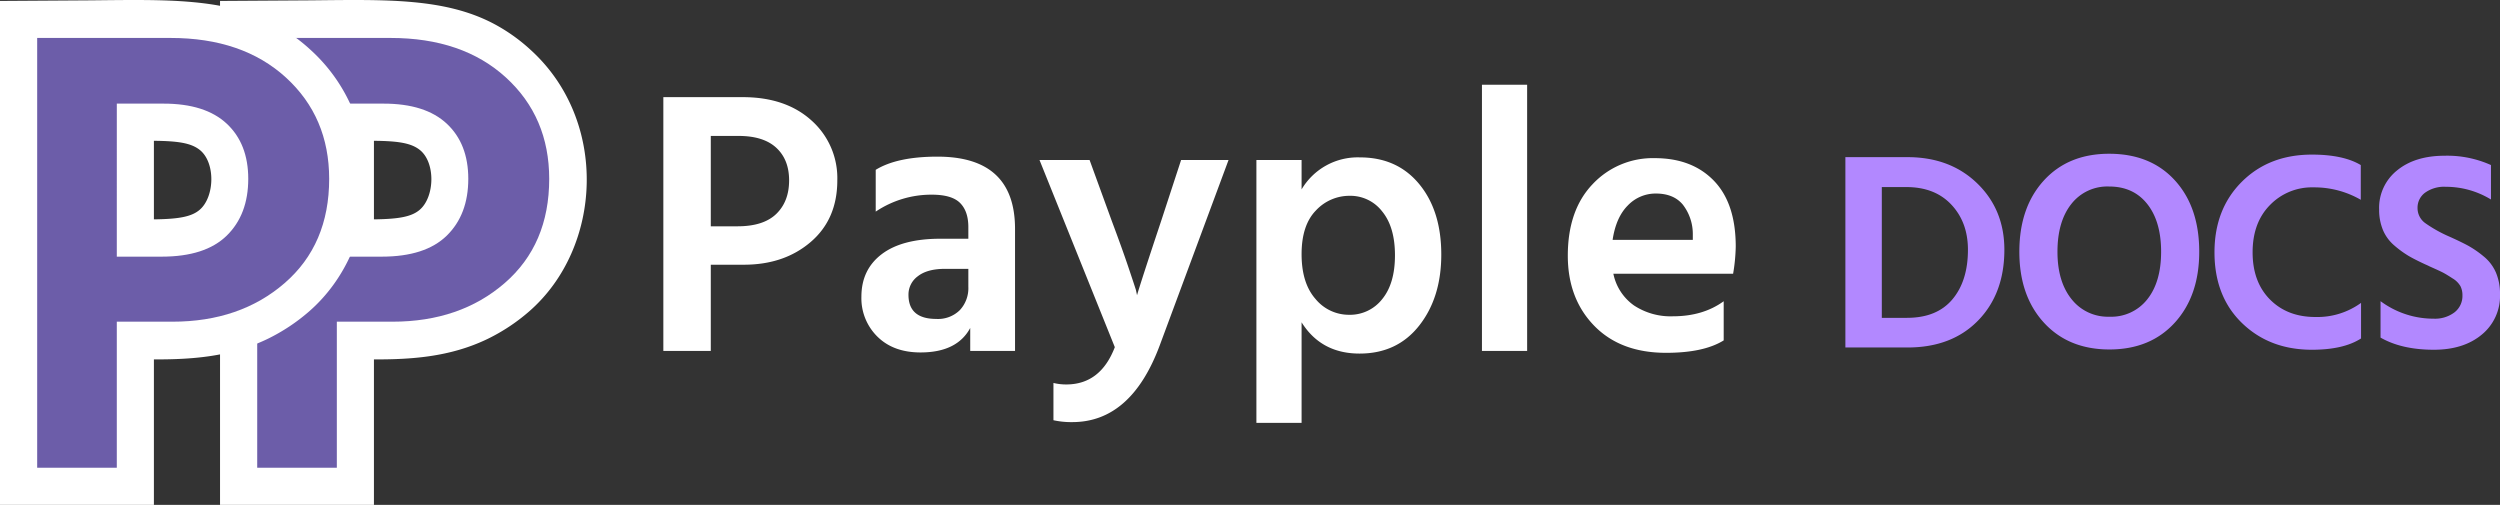 <svg xmlns="http://www.w3.org/2000/svg" width="796.72" height="160.898" viewBox="0 0 796.72 160.898">
  <rect x="0" y="0" width="796.72" height="160.898" fill="#333333" stroke="none"/>
  <g id="그룹_122" data-name="그룹 122" transform="translate(-137.2 -101)">
    <path id="패스_15" data-name="패스 15" d="M23.52-39.72h8.52q8.28,0,12.36-3.96t4.08-10.68q0-6.6-4.08-10.38t-12-3.78H23.52ZM8.4-80.88H33.72q13.68,0,21.9,7.44a24.576,24.576,0,0,1,8.22,19.08q0,12.36-8.46,19.62t-21.3,7.26H23.52V0H8.4Zm97.2,54.72H98.16q-5.64,0-8.64,2.34a7.225,7.225,0,0,0-3,5.94q0,7.68,8.88,7.68a9.891,9.891,0,0,0,7.5-2.82,10.227,10.227,0,0,0,2.7-7.38ZM76.08-44.4V-57.72q6.84-4.2,19.68-4.2,24.72,0,24.72,23.04V0H106.2V-7.32Q102,.48,90.36.48q-8.64,0-13.74-5.04a17.136,17.136,0,0,1-5.1-12.72q0-8.64,6.48-13.56t18.72-4.92h8.88v-3.72q0-5.04-2.64-7.68t-9-2.64A31.737,31.737,0,0,0,76.08-44.4Zm76.2,43.2-24-59.64h15.96l7.08,19.44q3.24,8.64,5.22,14.52T159-19.44l.36,1.68q1.2-4.2,7.68-23.64l6.36-19.44h15.12L166.56-1.68q-9.12,24.36-27.84,24.36a26.194,26.194,0,0,1-6-.6V10.2a16.773,16.773,0,0,0,4.08.48Q147.72,10.68,152.28-1.2Zm74.64-10.32a13.02,13.02,0,0,0,10.56-4.98q4.08-4.98,4.08-13.98t-4.08-13.98a12.781,12.781,0,0,0-10.32-4.98,14.578,14.578,0,0,0-10.8,4.68q-4.56,4.68-4.56,13.92t4.44,14.28A13.752,13.752,0,0,0,226.92-11.52ZM211.8-60.84v9.36a20.761,20.761,0,0,1,18.6-10.2q11.88,0,18.9,8.52t7.02,22.44q0,13.68-7.02,22.62T230.28.84q-12.24,0-18.48-9.96V22.92H197.4V-60.84ZM269.28,0V-84.84h14.4V0Zm67.2-35.4v-1.8a15.3,15.3,0,0,0-3.18-9.42q-2.94-3.54-8.58-3.54a12.222,12.222,0,0,0-8.94,3.78Q312-42.6,310.92-35.4Zm9.84,19.56V-3.36Q339.96.6,327.96.6q-14.52,0-22.92-8.64t-8.4-22.32q0-14.52,7.92-22.8a26.266,26.266,0,0,1,19.8-8.28q11.88,0,18.84,7.2t6.96,21a57.262,57.262,0,0,1-.84,8.64H311.16a16.362,16.362,0,0,0,6.54,10.08,21.161,21.161,0,0,0,12.42,3.48Q339.72-11.04,346.32-15.84Z" transform="translate(340.2 212.84)" fill="#fff"/>
    <g id="그룹_57" data-name="그룹 57" transform="translate(46.2 -168)">
      <path id="패스_11" data-name="패스 11" d="M31.133-124.679c23.908-.249,42.616-.772,58.31,7.625a56.266,56.266,0,0,1,11.5,8.221c24.837,22.6,22.861,62.978-.6,83.347a60.312,60.312,0,0,1-13.14,8.694C74.97-10.868,62.345-10.23,50.947-10.245V36.109H1.9V-124.485Zm19.814,69.8c7.962-.1,12-.84,14.575-3.04,4.813-4.107,5.1-15.021.081-19.057-2.727-2.192-6.78-2.882-14.657-2.939Z" transform="translate(159.223 393.788)" fill="#fff" opacity="0.999"/>
      <path id="패스_10" data-name="패스 10" d="M37.276-44.882h14.3q13.9,0,20.744-6.706t6.848-18.085q0-11.176-6.848-17.577t-20.14-6.4h-14.9ZM11.9-114.58H54.4q22.96,0,36.756,12.6t13.8,32.309q0,20.93-14.2,33.223T55-24.156H37.276V22.377H11.9Z" transform="translate(161.07 395.674)" fill="#6c5da9" opacity="0.999"/>
      <path id="패스_11-2" data-name="패스 11" d="M31.133-124.679c23.908-.249,42.616-.772,58.31,7.625a56.266,56.266,0,0,1,11.5,8.221c24.837,22.6,22.861,62.978-.6,83.347a60.312,60.312,0,0,1-13.14,8.694C74.97-10.868,62.345-10.23,50.947-10.245V36.109H1.9V-124.485Zm19.814,69.8c7.962-.1,12-.84,14.575-3.04,4.813-4.107,5.1-15.021.081-19.057-2.727-2.192-6.78-2.882-14.657-2.939Z" transform="translate(89.1 393.788)" fill="#fff" opacity="0.999"/>
      <path id="패스_10-2" data-name="패스 10" d="M37.276-44.882h14.3q13.9,0,20.744-6.706t6.848-18.085q0-11.176-6.848-17.577t-20.14-6.4h-14.9ZM11.9-114.58H54.4q22.96,0,36.756,12.6t13.8,32.309q0,20.93-14.2,33.223T55-24.156H37.276V22.377H11.9Z" transform="translate(90.947 395.674)" fill="#6c5da9" opacity="0.999"/>
    </g>
    <path id="패스_28" data-name="패스 28" d="M17.91-9.45h8.01q9.54,0,14.49-5.895t4.95-15.8q0-8.73-5.265-14.355T25.74-51.12H17.91ZM6.3-60.66H26.1q13.59,0,22.23,8.37t8.64,21.15q0,13.95-8.37,22.545T26.1,0H6.3ZM61.74-30.51q0-14.13,7.785-22.68T90.36-61.74q13.23,0,20.97,8.505t7.74,22.725q0,14.04-7.785,22.59T90.45.63Q77.4.63,69.57-7.92T61.74-30.51Zm12.15,0q0,9.54,4.5,15.12A14.7,14.7,0,0,0,90.45-9.81a14.586,14.586,0,0,0,12.06-5.535q4.41-5.535,4.41-15.165t-4.41-15.21Q98.1-51.3,90.36-51.3A14.539,14.539,0,0,0,78.3-45.72Q73.89-40.14,73.89-30.51Zm96.66-27.63v11.07a29.633,29.633,0,0,0-15.12-3.96A18.592,18.592,0,0,0,141.615-45.4Q136.08-39.78,136.08-30.33t5.535,15.03q5.535,5.58,14.445,5.58a23.687,23.687,0,0,0,14.58-4.5V-2.88Q165.06.72,154.98.72q-13.5,0-22.275-8.5T123.93-30.33q0-13.77,8.685-22.455T154.98-61.47Q164.97-61.47,170.55-58.14Zm41.49,0v10.98a27.525,27.525,0,0,0-14.4-4.05,10.393,10.393,0,0,0-6.615,1.89,5.927,5.927,0,0,0-2.385,4.86,5.906,5.906,0,0,0,2.565,4.9,42.735,42.735,0,0,0,7.7,4.275q3.6,1.62,5.85,2.835a32.187,32.187,0,0,1,4.9,3.375,13.536,13.536,0,0,1,3.96,5.175,17.184,17.184,0,0,1,1.305,6.885,15.918,15.918,0,0,1-5.805,12.915Q203.31.72,193.86.72q-10.26,0-17.01-3.87V-14.76a28.317,28.317,0,0,0,16.92,5.58,10.315,10.315,0,0,0,6.66-2.025,6.623,6.623,0,0,0,2.52-5.445,6.355,6.355,0,0,0-.63-2.88,7.068,7.068,0,0,0-2.565-2.52q-1.935-1.26-2.97-1.8t-4.275-1.98q-.9-.45-1.35-.63-3.33-1.53-5.4-2.745a32.343,32.343,0,0,1-4.5-3.285,13.135,13.135,0,0,1-3.645-4.95,16.769,16.769,0,0,1-1.215-6.57,15.249,15.249,0,0,1,5.715-12.42q5.715-4.68,15.165-4.68A33.916,33.916,0,0,1,212.04-58.14Z" transform="translate(719 211.74)" fill="#b288ff"/>
  </g>
</svg>
